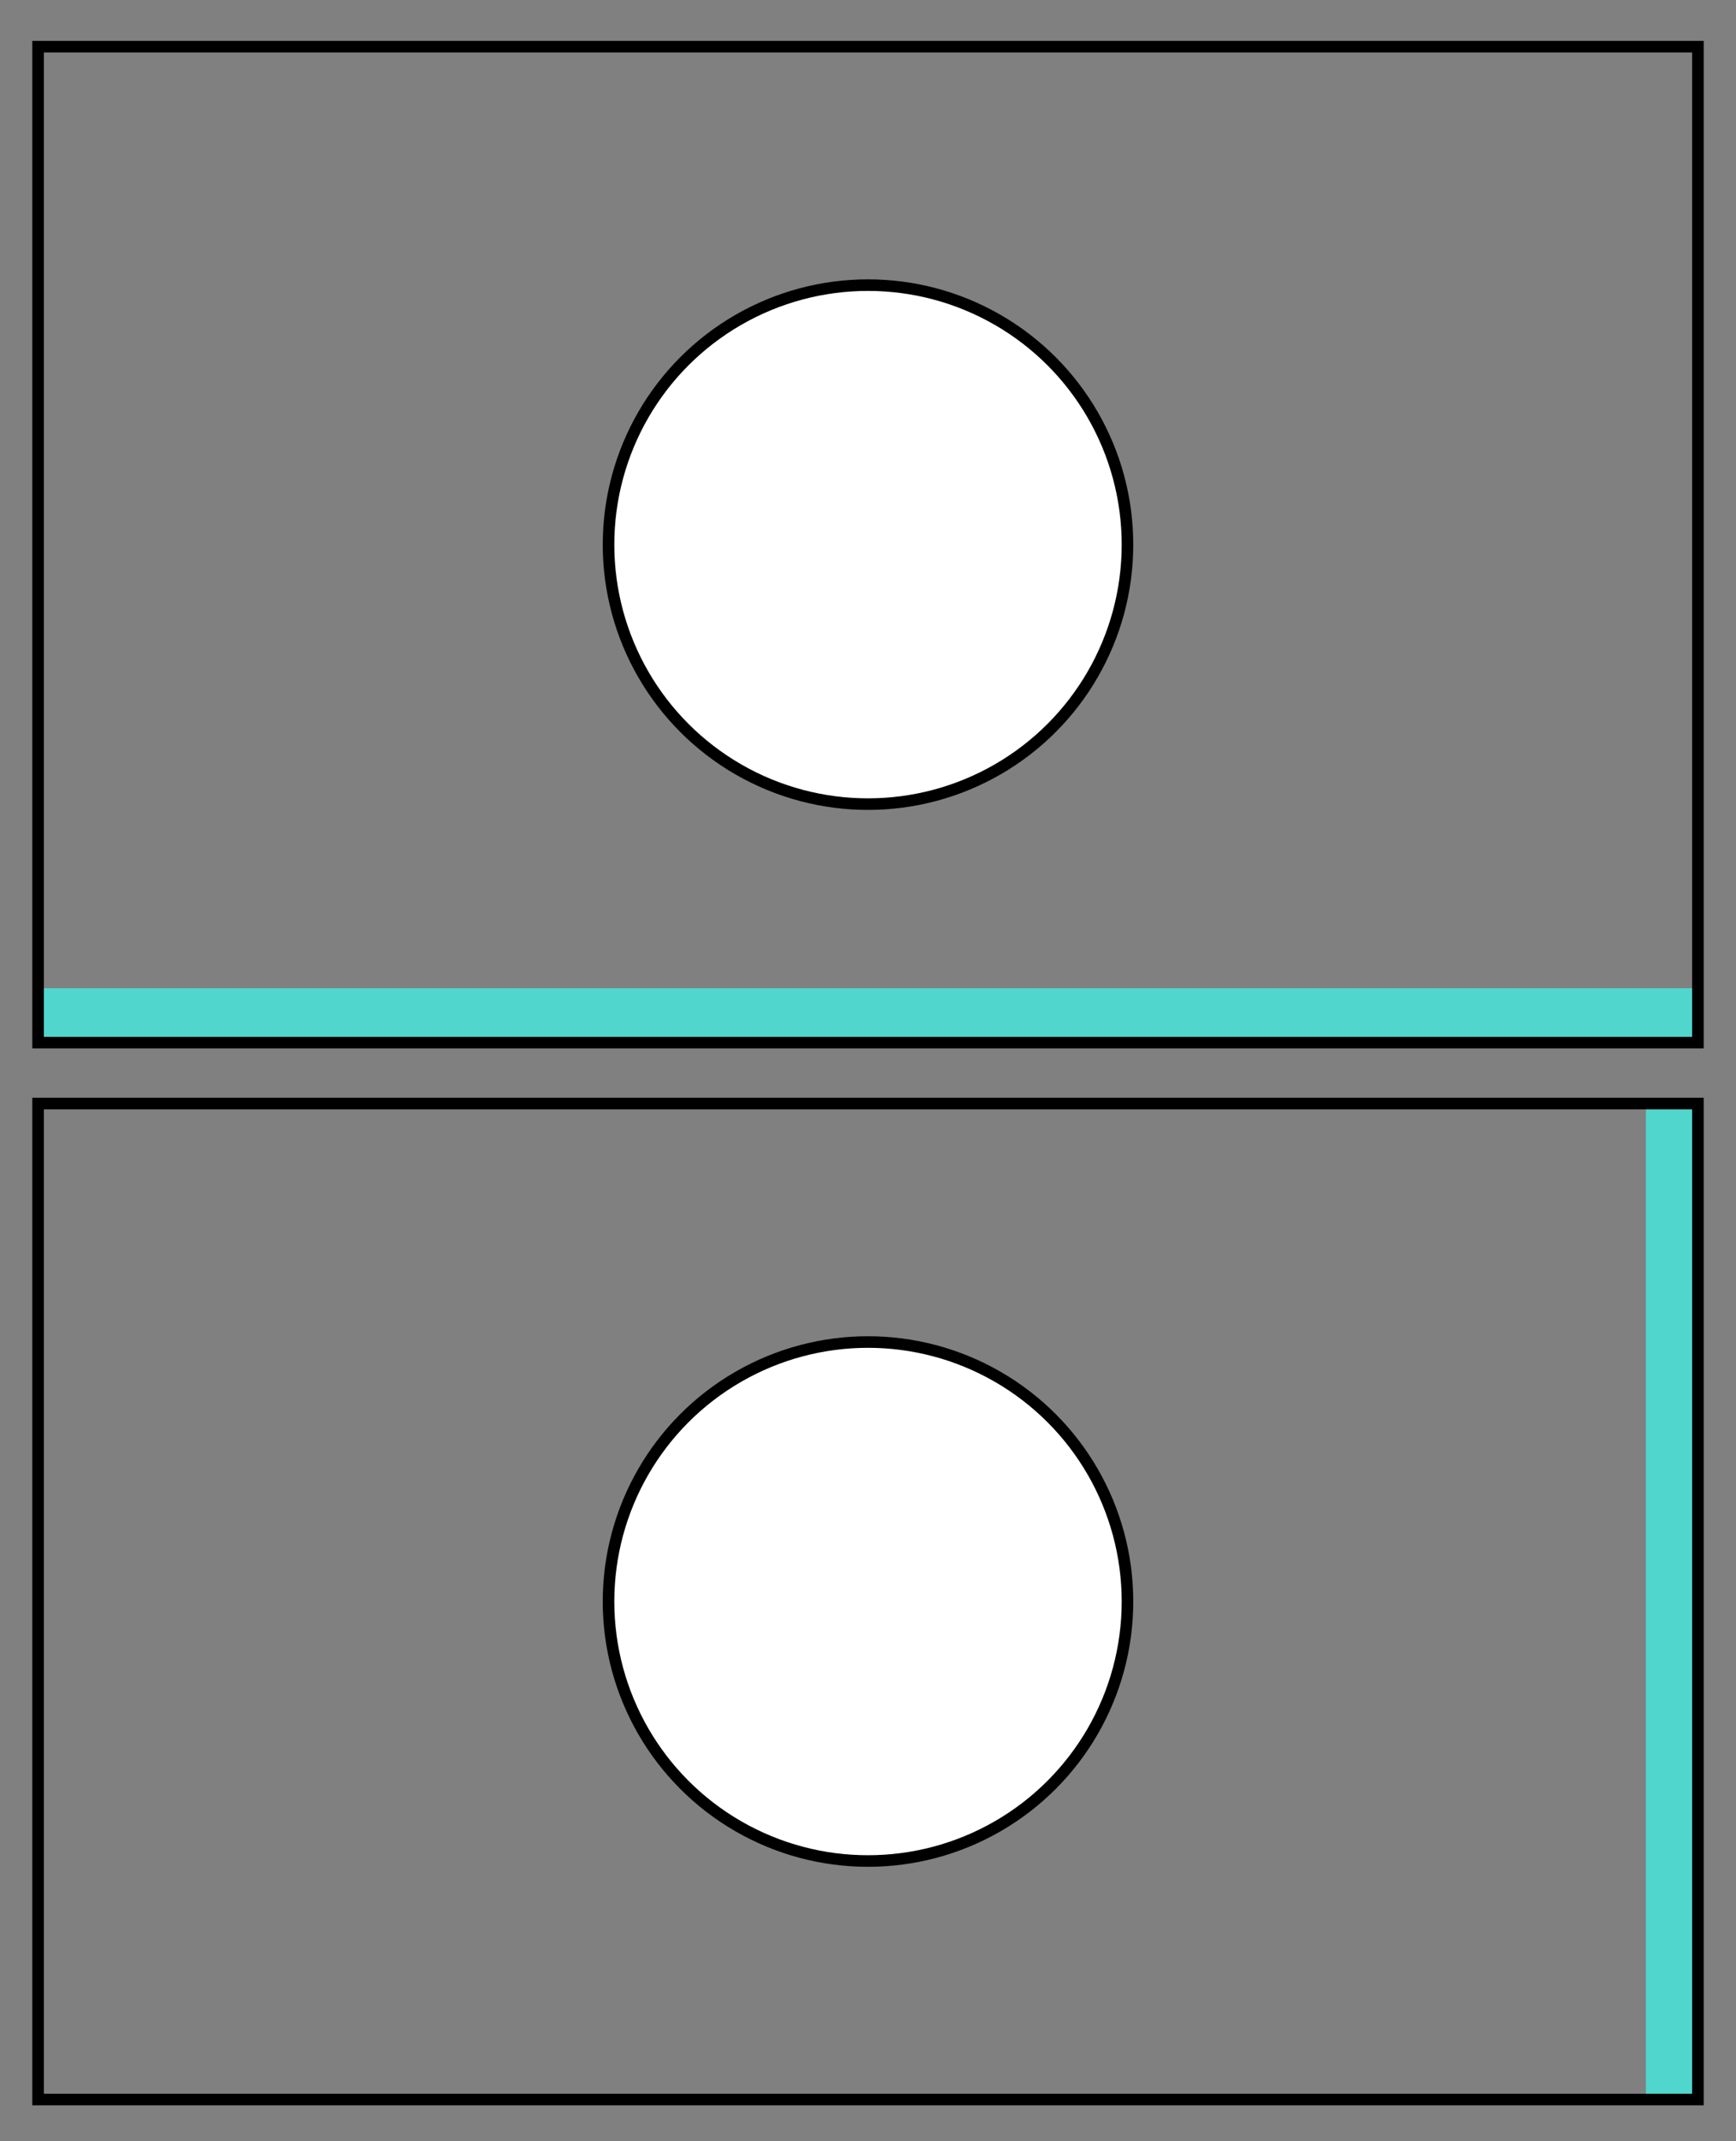 <svg xmlns="http://www.w3.org/2000/svg" width="300" height="370"><rect width="100%" height="100%" fill="#808080" stroke="none"/><path fill="#50d6cc" d="M284.43 190.69h8.99v172.1h-8.99zM293.42 170.76v8.99H6.58v-8.99z"/><path fill="none" stroke="#000" stroke-miterlimit="10" stroke-width="2" d="M6.58 8.06h286.84v172.1H6.58z"/><circle cx="150" cy="94.11" r="44.84" fill="#fff" stroke="#000" stroke-miterlimit="10" stroke-width="2"/><path fill="none" stroke="#000" stroke-miterlimit="10" stroke-width="2" d="M6.58 190.69h286.84v172.1H6.58z"/><circle cx="150" cy="276.74" r="44.84" fill="#fff" stroke="#000" stroke-miterlimit="10" stroke-width="2"/></svg>